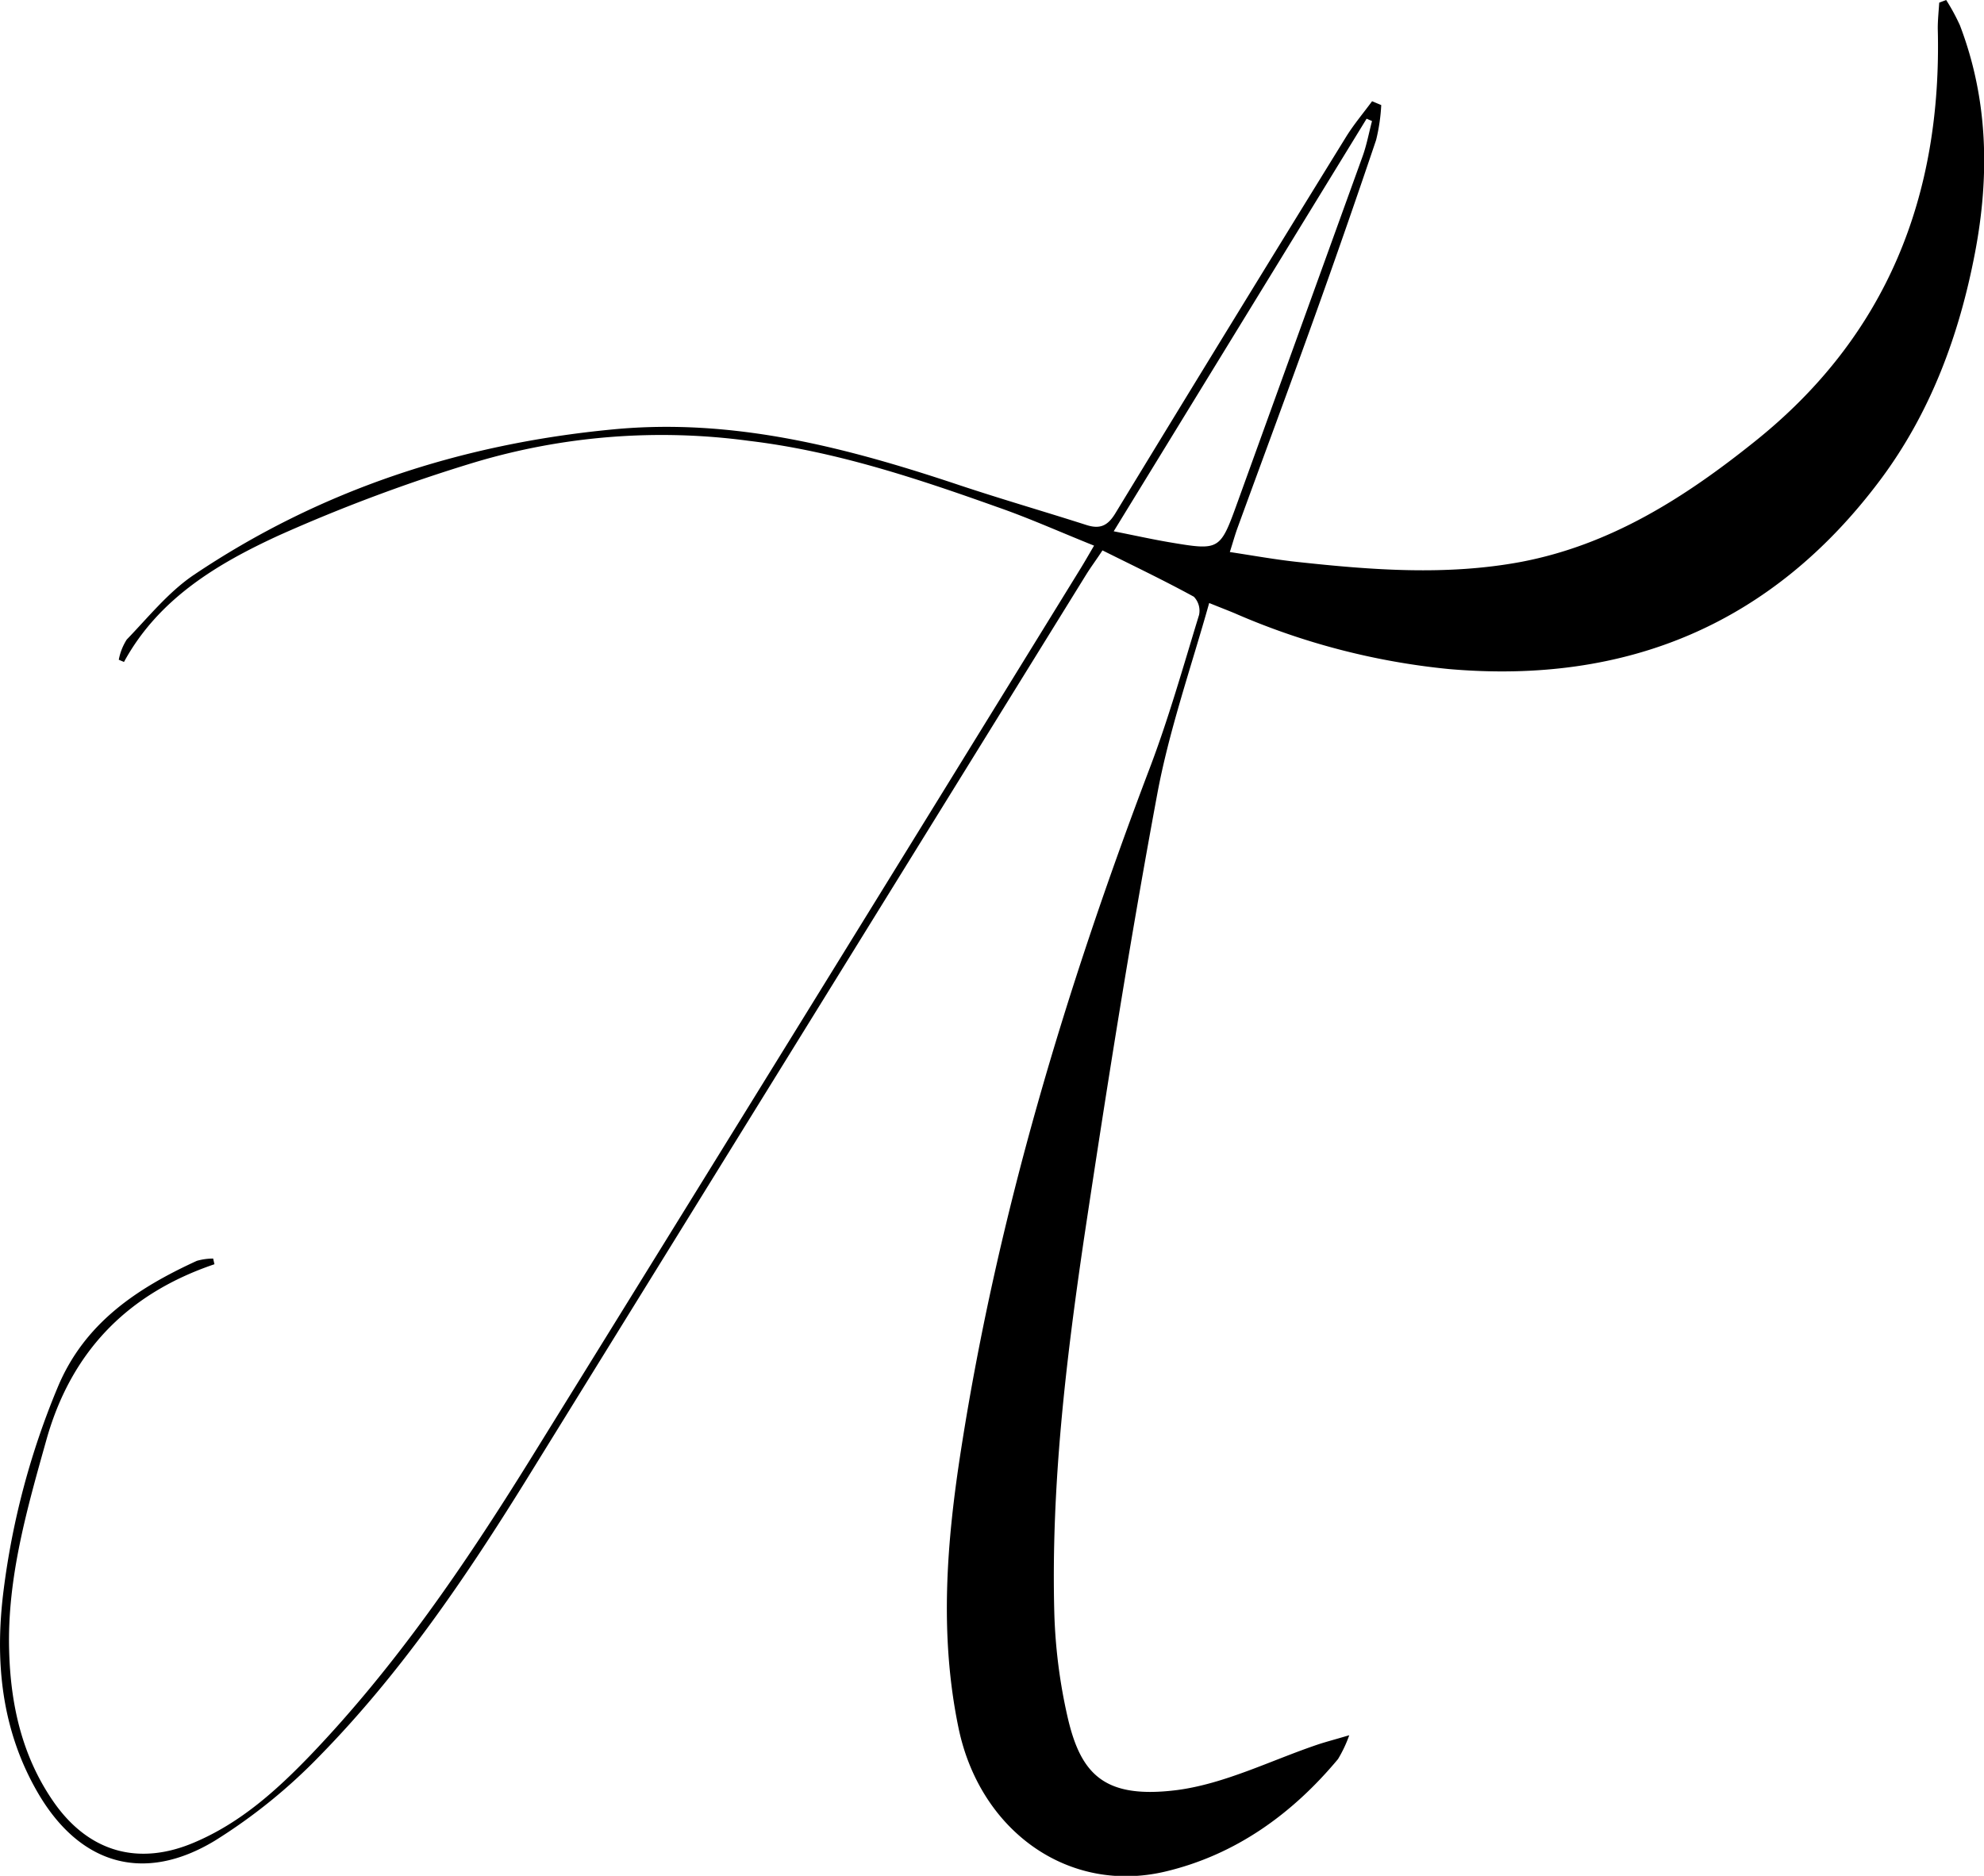 <svg xmlns="http://www.w3.org/2000/svg" viewBox="0 0 217.14 205.31"><g id="Layer_2" data-name="Layer 2"><g id="Layer_1-2" data-name="Layer 1"><path d="M23.47,138.37c-9.41,3.19-15.57,9.42-18.33,19C3,165,.78,172.62,1,180.62c.15,5.9,1.39,11.56,4.83,16.54,3.81,5.52,9.3,7.15,15.52,4.46,5-2.14,8.91-5.66,12.6-9.49,9.34-9.75,16.9-20.83,24-32.26q30.23-48.81,60.34-97.69c.43-.7.84-1.42,1.45-2.46-3.65-1.46-7.07-3-10.58-4.22-8.86-3.16-17.79-6.13-27.2-7.25a71.41,71.41,0,0,0-30,2.35,181,181,0,0,0-21.44,8c-6.72,3.09-13.17,6.92-16.95,13.85L13,72.21A6.27,6.27,0,0,1,13.87,70c2.33-2.41,4.5-5.12,7.23-7C35,53.63,50.42,48.59,67.06,47c13.24-1.28,25.7,2,38.06,6.14,4.58,1.52,9.22,2.86,13.81,4.33,1.49.47,2.33.06,3.16-1.32q12.56-20.64,25.25-41.2c.84-1.35,1.88-2.58,2.83-3.87l1,.42a20.11,20.11,0,0,1-.56,3.82q-3.3,9.79-6.79,19.51c-2.74,7.64-5.57,15.25-8.35,22.87-.29.78-.51,1.59-.87,2.72,2.57.39,4.95.82,7.35,1.08,8.17.89,16.36,1.52,24.52,0,9.78-1.86,17.87-7,25.51-13.12,14.57-11.61,20.58-27,20.1-45.28,0-.93.1-1.87.16-2.81L213,0a22.42,22.42,0,0,1,1.5,2.76c3.11,8.13,3.26,16.51,1.65,24.93-1.72,9-4.87,17.5-10.38,24.86C194,68.27,178.1,74.92,158.6,73.23a77.53,77.53,0,0,1-23.47-6.11c-.77-.32-1.55-.62-2.79-1.12-2,7.12-4.41,14-5.7,21-3,16.13-5.56,32.34-8,48.56-2,13.57-3.62,27.22-3.25,41a58.69,58.69,0,0,0,1.45,11.36c1.45,6.34,4.07,9,12,8,5.27-.7,10.3-3.27,15.44-5,.88-.29,1.78-.52,3.39-1a14.23,14.23,0,0,1-1.23,2.61c-5,6-11.22,10.5-18.94,12.32-10.58,2.48-20.25-4.46-22.59-15.71-2.13-10.26-1.3-20.46.3-30.65,4-25.56,11.42-50.19,20.59-74.33,2.1-5.51,3.7-11.21,5.43-16.85a2.21,2.21,0,0,0-.57-2c-3.22-1.76-6.54-3.35-10-5.07-.65,1-1.27,1.82-1.82,2.71Q88.17,112.52,57.52,162.1c-6.6,10.64-13.65,21-22.45,30a60.26,60.26,0,0,1-11.55,9.36c-7.75,4.69-14.75,2.64-19.33-5.16C.12,189.35-.59,181.77.4,174a85.16,85.16,0,0,1,5.91-22.15C9.24,144.8,15,141,21.54,138a6.5,6.5,0,0,1,1.79-.25ZM150.16,13.25l-.59-.26L121.89,58.15c2.24.44,4.16.87,6.1,1.2,5.53.93,5.54.91,7.47-4.43Q142.3,36,149.13,17.11C149.58,15.86,149.82,14.54,150.16,13.25Z"/></g></g></svg>